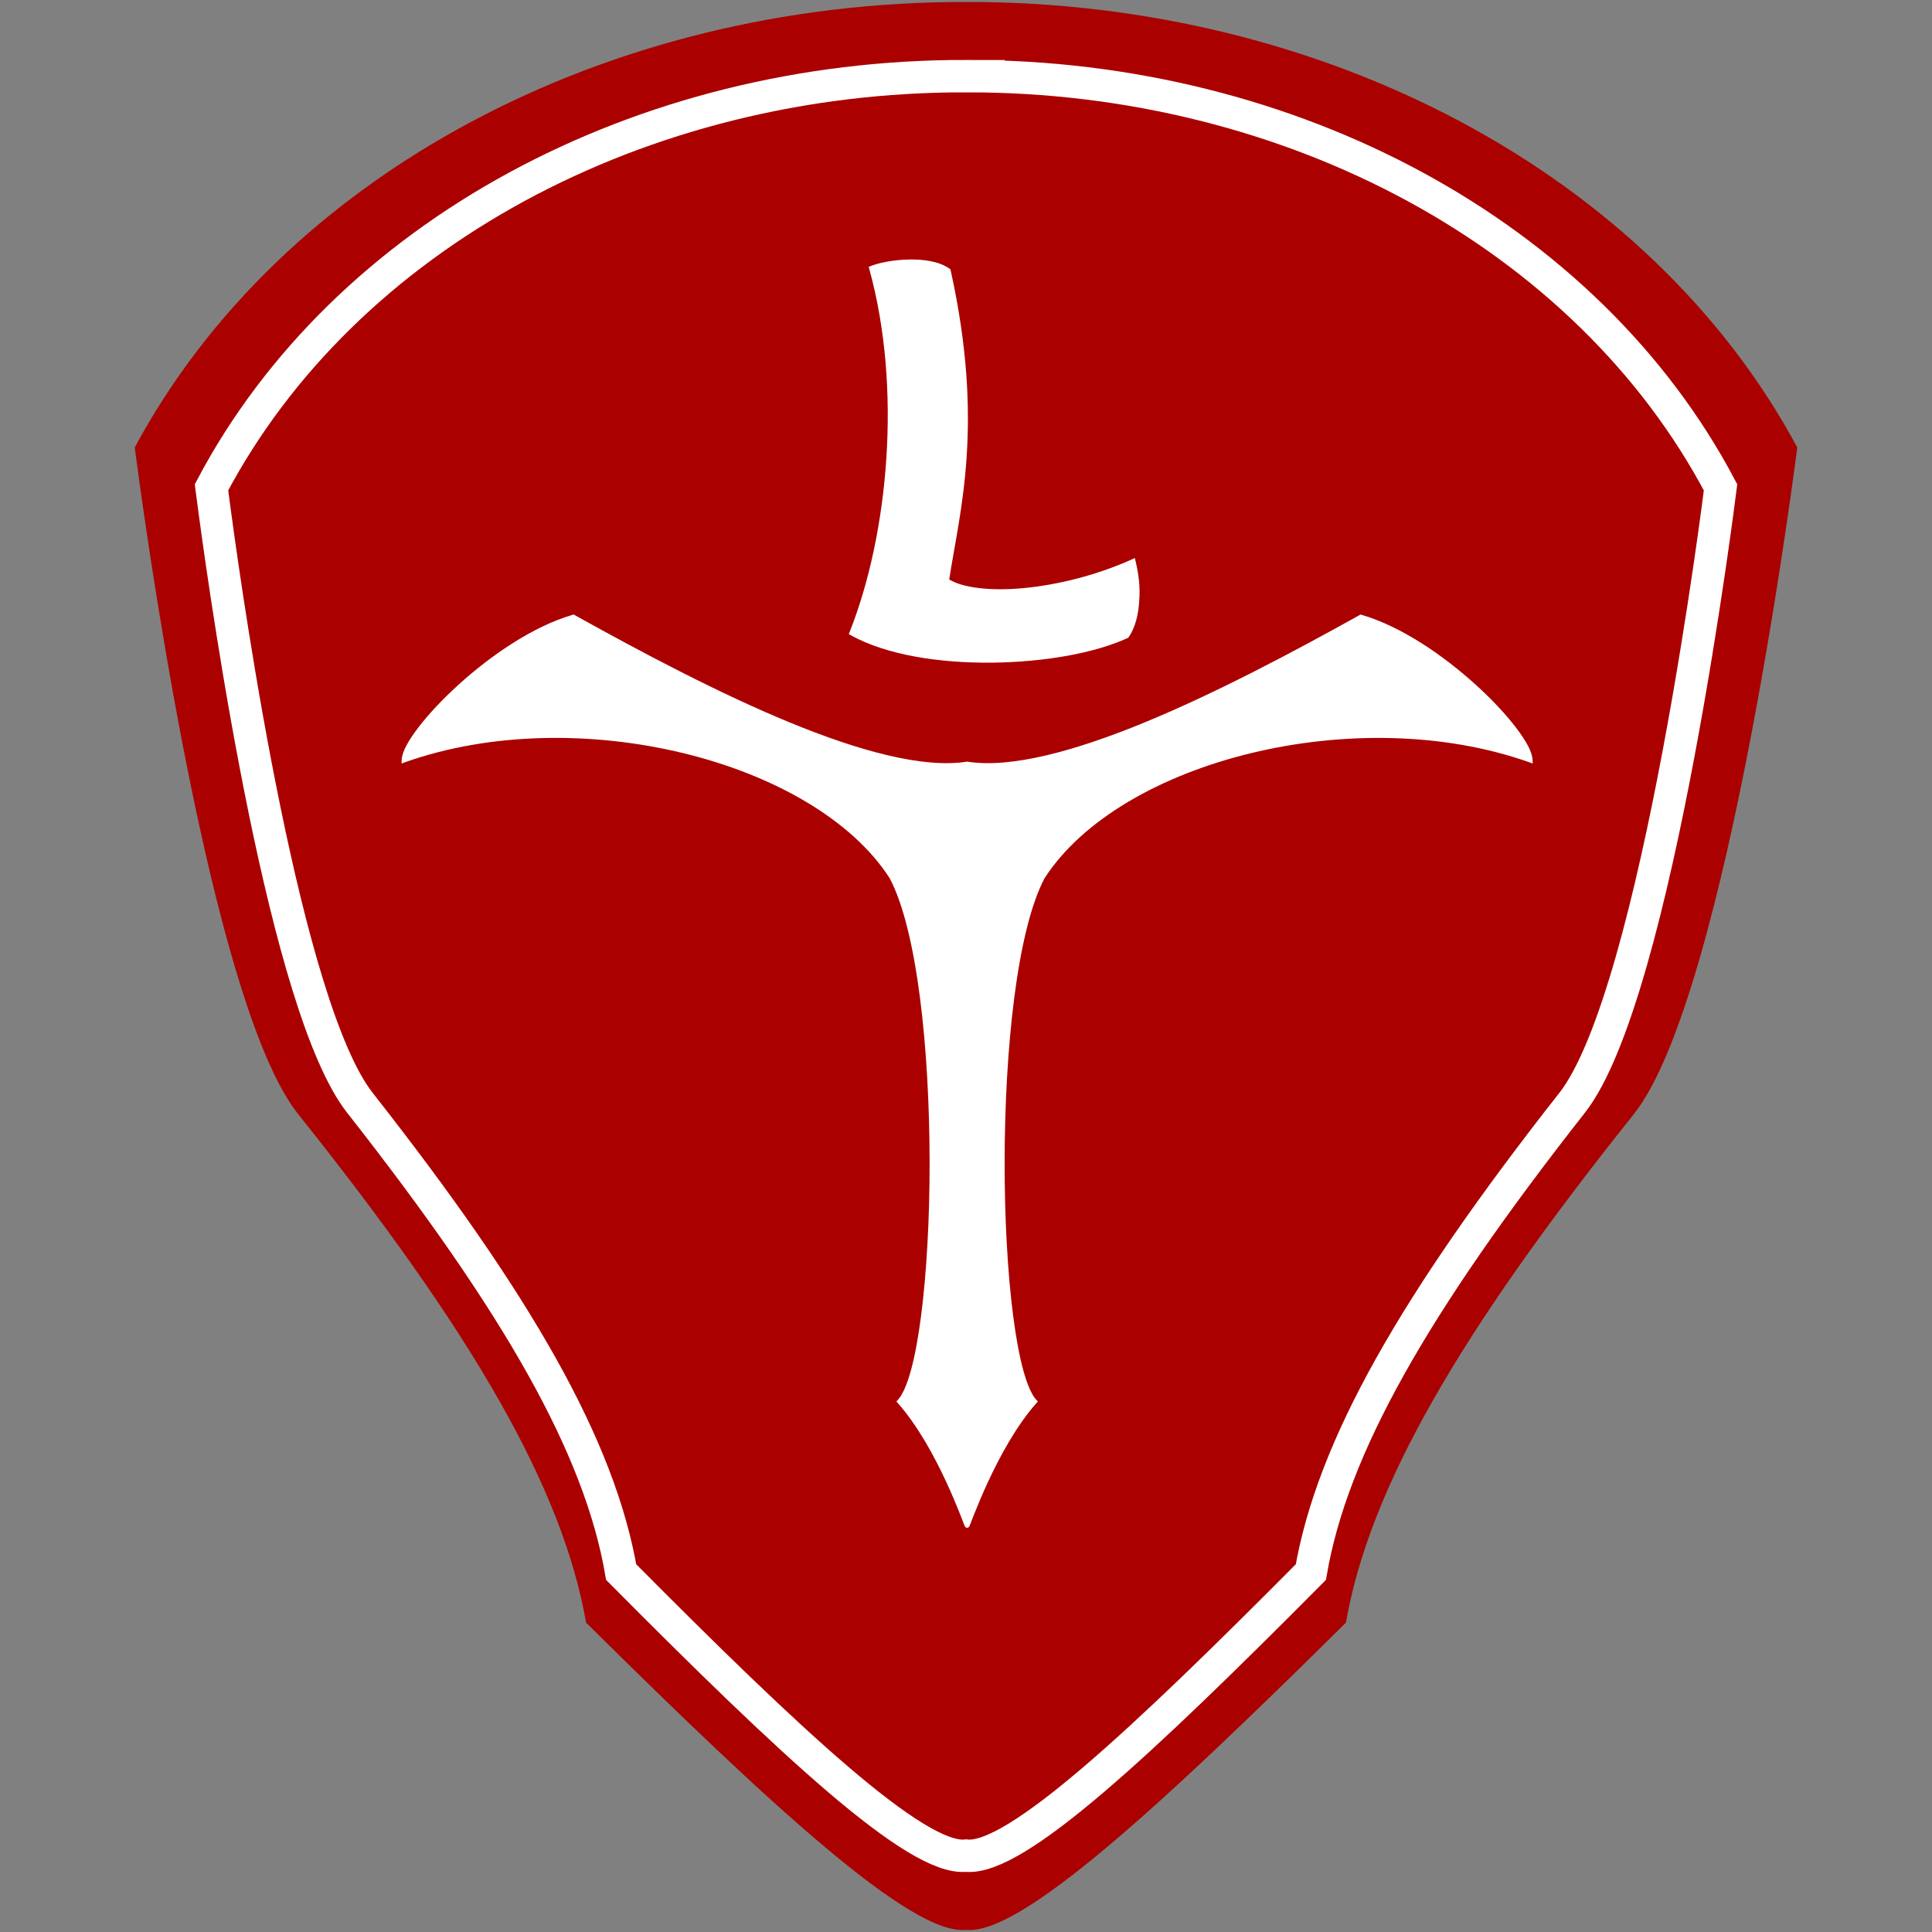<svg width="1728" height="1728" version="1.1" viewBox="0 0 1620 1620" xmlns="http://www.w3.org/2000/svg">
 <rect x="0" y="0" width="1620" height="1620" fill="#808080" stroke="none"/>
 <path d="m863.96 1147.2c35.316 25.103 122.67 75.005 244.04 75.005 121.36 0 206.99-51.896 244.04-76.86" style="display:none;fill:none;stroke-width:1px;stroke:#000"/>
 <ellipse cx="810" cy="656.25" rx="552.17" ry="628.87" style="fill:#fff"/>
 <path d="m810 1.655c-301.1-0.54-573.99 144.55-697.02 373.55 0 0 1.062 8.002 3.021 22.329 12.782 93.474 65.43 450.83 134.11 536.79 146.15 182.93 221.53 313.13 241.34 426.28 156.63 155.17 273.33 262.51 318.55 257.57 45.222 4.934 161.93-102.4 318.56-257.57 19.812-113.15 95.178-243.35 241.33-426.28 79.206-99.137 137.13-559.12 137.13-559.12-123.04-229-395.93-374.09-697.02-373.55zm-48.119 215.95c12.634-0.267 25.728 1.519 34.454 7.788l0.621 0.447 0.172 0.745c28.617 129.33 7.482 202.59-1.192 259.3 11.298 6.956 34.278 9.831 61.865 7.291 28.337-2.608 61.366-10.615 91.545-24.241l2.209-0.993 0.571 2.342c2.632 10.868 4.048 21.615 3.12 33.42-0.479 10.684-3.226 22.562-8.889 30.655l-0.28 0.356-0.429 0.207c-27.405 12.744-70.486 20.33-114.25 20.724s-88.165-6.393-118.14-23.066l-1.548-0.861 0.654-1.639c32.681-82.285 44.085-204.89 16.528-304.58l-0.472-1.73 1.655-0.67c7.046-2.848 19.172-5.22 31.806-5.487zm-280.83 297.68 0.745 0.414c57.328 31.941 121.12 65.627 179.84 89.848 58.719 24.22 112.45 38.848 149.01 33.13l0.307-0.05 0.312 0.05c36.569 5.718 90.279-8.91 149-33.13 58.719-24.22 122.52-57.907 179.84-89.848l0.729-0.414 0.803 0.232c33.3 9.69 68.684 34.02 96.014 58.845 13.665 12.412 25.312 24.94 33.643 35.903 8.331 10.963 13.487 20.131 13.771 26.964l0.127 2.971-2.797-0.993c-71.975-25.576-157.77-26.04-233.49-7.664-75.685 18.368-141.21 55.594-172.96 104.75-11.492 21.577-19.949 57.627-25.433 99.978-5.489 42.397-8.061 91.14-8.111 138.26-0.045 47.124 2.481 92.651 7.118 128.61 2.318 17.977 5.169 33.552 8.483 45.71 3.314 12.157 7.2 20.899 10.999 24.961l1.249 1.333-1.208 1.374c-16.732 18.928-30.66 44.712-40.438 65.763-4.889 10.526-8.752 19.873-11.43 26.6-1.339 3.363-2.385 6.076-3.12 7.962-0.366 0.944-0.66 1.662-0.877 2.193-0.104 0.264-0.199 0.473-0.289 0.67-0.045 0.093-0.085 0.193-0.167 0.331-0.045 0.062-0.099 0.135-0.217 0.273-0.063 0.065-0.122 0.171-0.258 0.282-0.131 0.112-0.711 0.372-0.711 0.372l-0.588 0.182-0.579-0.182s-0.585-0.27-0.72-0.381c-0.136-0.111-0.203-0.204-0.258-0.274-0.117-0.132-0.167-0.204-0.217-0.273-0.081-0.135-0.117-0.23-0.167-0.323-0.09-0.195-0.181-0.404-0.289-0.67-0.221-0.531-0.519-1.258-0.885-2.201-0.735-1.887-1.773-4.599-3.112-7.962-2.677-6.727-6.532-16.066-11.422-26.592-9.777-21.052-23.714-46.844-40.446-65.772l-1.208-1.366 1.241-1.341c3.799-4.062 7.694-12.795 11.008-24.953 3.314-12.158 6.165-27.741 8.483-45.718 4.637-35.954 7.159-81.482 7.11-128.61-0.045-47.124-2.613-95.859-8.102-138.26-5.484-42.351-13.941-78.409-25.433-99.986-31.749-49.159-97.273-86.385-172.96-104.75-75.718-18.376-161.51-17.912-233.48 7.664l-2.806 0.993 0.124-2.971c0.288-6.833 5.441-15.993 13.772-26.956 8.33-10.963 19.978-23.498 33.643-35.911 27.33-24.825 62.697-49.154 95.997-58.845z" style="fill-rule:evenodd;fill:#a00"/>
 <path d="m810.01 63.847c-273.3-0.498-521.01 133.42-632.68 344.8 0 0 0.963 7.386 2.742 20.611 11.602 86.28 59.391 416.13 121.73 495.48 132.66 168.85 201.08 289.03 219.06 393.47 142.17 143.23 248.1 242.31 289.15 237.75 41.048 4.554 146.99-94.521 289.16-237.75 17.983-104.44 86.392-224.62 219.05-393.47 71.895-91.507 124.47-516.09 124.47-516.09-111.68-211.38-359.38-345.3-632.68-344.8z" style="fill:none;stroke-width:27.151;stroke:#fff"/>
</svg>
